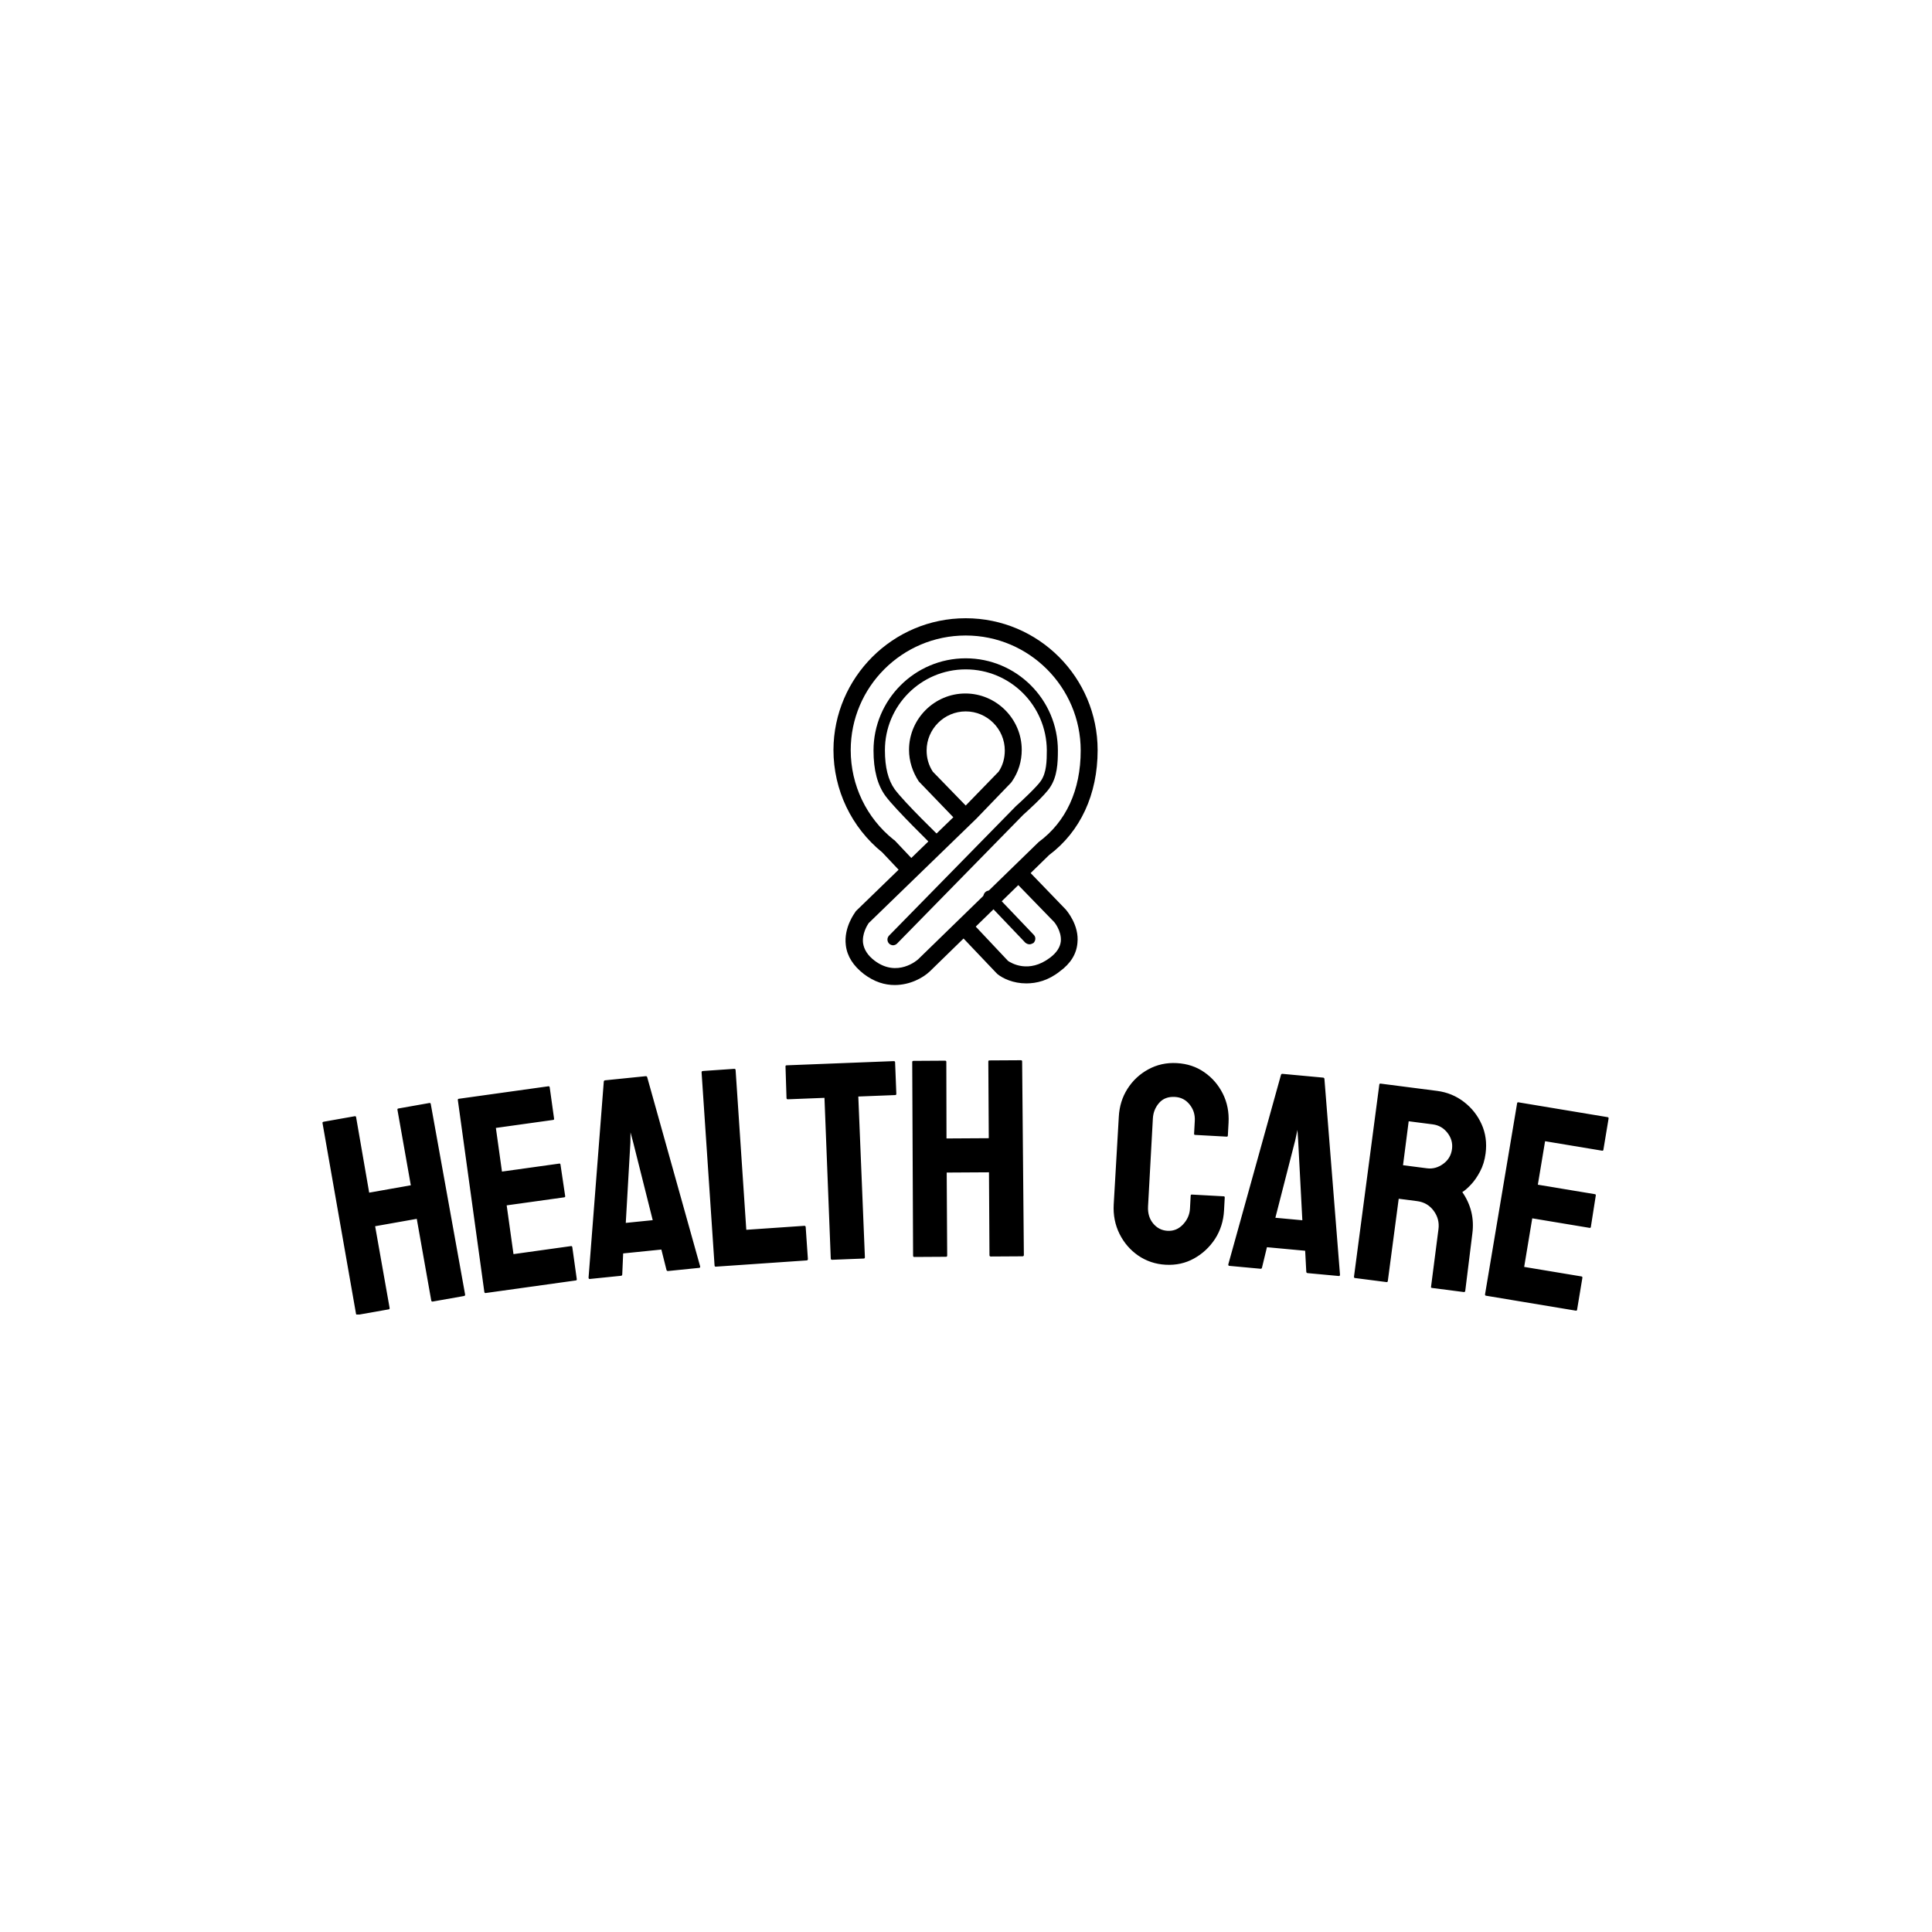 <svg xmlns="http://www.w3.org/2000/svg" version="1.1" xmlns:xlink="http://www.w3.org/1999/xlink" xmlns:svgjs="http://svgjs.dev/svgjs" width="1500" height="1500" viewBox="0 0 1500 1500"><rect width="1500" height="1500" fill="#ffffff"></rect><g transform="matrix(0.667,0,0,0.667,249.394,480.325)"><svg viewBox="0 0 396 214" data-background-color="#ffffff" preserveAspectRatio="xMidYMid meet" height="810" width="1500" xmlns="http://www.w3.org/2000/svg" xmlns:xlink="http://www.w3.org/1999/xlink"><g id="tight-bounds" transform="matrix(1,0,0,1,0.24,-0.129)"><svg viewBox="0 0 395.52 214.258" height="214.258" width="395.52"><g><svg viewBox="0 0 395.52 214.258" height="214.258" width="395.52"><g transform="matrix(1,0,0,1,0,135.926)"><svg viewBox="0 0 395.52 78.331" height="78.331" width="395.52"><g id="textblocktransform"><svg viewBox="0 0 395.52 78.331" height="78.331" width="395.52" id="textblock"><g><svg viewBox="0 0 395.52 78.331" height="78.331" width="395.52"><g transform="matrix(1,0,0,1,0,0)"><svg width="395.52" viewBox="-0.981 -27.637 221.75 43.917" height="78.331" data-palette-color="#ffffff"><path d="M10.452 15.314v0l-5.425 0.961c-0.125 0.022-0.201-0.046-0.229-0.203v0l-5.775-32.877c-0.022-0.125 0.046-0.201 0.203-0.229v0l5.327-0.944c0.151-0.027 0.238 0.022 0.26 0.147v0l2.257 13.026 7.178-1.272-2.306-13.017c-0.022-0.125 0.029-0.198 0.154-0.22v0l5.327-0.944c0.151-0.027 0.238 0.022 0.26 0.147v0l5.922 32.851c0.028 0.158-0.037 0.25-0.195 0.278v0l-5.376 0.952c-0.151 0.027-0.24-0.039-0.268-0.196v0l-2.492-14.061-7.178 1.272 2.491 14.061c0.028 0.158-0.017 0.247-0.135 0.268zM42.702 10.331v0l-15.559 2.171c-0.125 0.018-0.199-0.053-0.221-0.211v0l-4.565-33.066c-0.018-0.125 0.036-0.197 0.162-0.215v0l15.46-2.158c0.125-0.018 0.199 0.053 0.222 0.212v0l0.75 5.378c0.018 0.125-0.036 0.197-0.162 0.214v0l-9.874 1.378 1.051 7.527 9.874-1.378c0.125-0.018 0.197 0.036 0.214 0.162v0l0.81 5.44c0.018 0.125-0.036 0.197-0.162 0.215v0l-9.924 1.385 1.174 8.408 9.924-1.385c0.125-0.018 0.199 0.053 0.221 0.212v0l0.767 5.496c0.018 0.125-0.036 0.197-0.162 0.215zM44.894 9.857v0l2.627-33.818c0.02-0.129 0.094-0.2 0.22-0.214v0l7.004-0.711c0.126-0.013 0.212 0.042 0.258 0.165v0l9.132 32.625c0.029 0.158-0.025 0.244-0.165 0.258v0l-5.363 0.544c-0.153 0.015-0.247-0.055-0.283-0.212v0l-0.876-3.49-6.587 0.669-0.157 3.594c0.003 0.161-0.069 0.248-0.215 0.263v0l-5.382 0.547c-0.126 0.013-0.197-0.06-0.213-0.22zM55.958-0.061l-3.357-13.369-0.471-1.762-0.027 1.812-0.791 13.79zM82.498 6.879v0l-15.673 1.078c-0.126 0.009-0.195-0.067-0.206-0.227v0l-2.235-33.255c-0.011-0.16 0.063-0.245 0.223-0.256v0l5.397-0.371c0.153-0.011 0.235 0.064 0.246 0.224v0l1.842 27.528 9.996-0.686c0.153-0.011 0.235 0.064 0.246 0.223v0l0.377 5.487c0.011 0.16-0.06 0.245-0.213 0.255zM92.36 6.554v0l-5.476 0.215c-0.147 0.006-0.223-0.071-0.229-0.232v0l-1.085-27.688-6.305 0.247c-0.153 0.006-0.233-0.068-0.239-0.221v0l-0.173-5.438c-0.005-0.127 0.056-0.192 0.182-0.197v0l18.446-0.723c0.173-0.007 0.262 0.053 0.267 0.18v0l0.213 5.436c0.006 0.153-0.054 0.232-0.181 0.237v0l-6.375 0.25 1.135 27.687c0.006 0.16-0.054 0.242-0.18 0.247zM106.551 6.25v0l-5.509 0.033c-0.127 0.001-0.19-0.079-0.192-0.239v0l-0.149-33.38c-0.001-0.127 0.079-0.19 0.239-0.191v0l5.41-0.033c0.153-0.001 0.23 0.062 0.231 0.189v0l0.029 13.22 7.29-0.043-0.079-13.22c-0.001-0.127 0.062-0.19 0.189-0.191v0l5.41-0.032c0.153-0.001 0.23 0.062 0.231 0.188v0l0.299 33.379c0.001 0.16-0.079 0.24-0.239 0.241v0l-5.46 0.033c-0.153 0.001-0.23-0.079-0.231-0.239v0l-0.085-14.279-7.29 0.043 0.085 14.28c0.001 0.16-0.059 0.24-0.179 0.241zM144.407 7.625v0c-1.757-0.096-3.338-0.624-4.741-1.582v0c-1.389-0.964-2.466-2.215-3.229-3.752-0.763-1.544-1.095-3.231-0.995-5.062v0l0.879-15.134c0.098-1.797 0.597-3.399 1.496-4.806v0c0.906-1.426 2.106-2.545 3.599-3.358 1.493-0.813 3.125-1.171 4.896-1.074v0c1.797 0.098 3.375 0.619 4.731 1.562v0c1.377 0.95 2.447 2.187 3.212 3.711 0.758 1.517 1.087 3.184 0.988 5.001v0l-0.122 2.227c-0.007 0.126-0.074 0.186-0.2 0.179v0l-5.442-0.298c-0.126-0.007-0.186-0.074-0.179-0.2v0l0.122-2.227c0.059-1.072-0.24-2.013-0.897-2.823-0.65-0.81-1.494-1.244-2.533-1.3v0c-1.158-0.063-2.065 0.281-2.72 1.032-0.662 0.758-1.022 1.657-1.079 2.695v0l-0.83 15.138c-0.065 1.185 0.231 2.173 0.889 2.963 0.651 0.783 1.476 1.203 2.475 1.257v0c1.038 0.057 1.926-0.308 2.664-1.096 0.745-0.794 1.145-1.703 1.201-2.728v0l0.123-2.247c0.007-0.126 0.074-0.186 0.201-0.179v0l5.491 0.301c0.126 0.007 0.186 0.074 0.18 0.2v0l-0.123 2.246c-0.1 1.817-0.616 3.451-1.551 4.903v0c-0.947 1.437-2.157 2.563-3.63 3.376-1.467 0.814-3.092 1.173-4.876 1.075zM155.198 7.559v0l9.085-32.681c0.045-0.123 0.13-0.179 0.257-0.167v0l7.01 0.65c0.126 0.012 0.2 0.082 0.221 0.211v0l2.685 33.772c-0.001 0.161-0.072 0.234-0.212 0.222v0l-5.367-0.498c-0.153-0.014-0.232-0.102-0.236-0.263v0l-0.19-3.593-6.591-0.611-0.847 3.497c-0.028 0.158-0.115 0.23-0.261 0.217v0l-5.387-0.499c-0.126-0.012-0.182-0.097-0.167-0.257zM167.965-0.045l-0.723-13.765-0.123-1.819-0.375 1.772-3.43 13.381zM182.497 10.617v0l-5.464-0.703c-0.126-0.016-0.178-0.104-0.158-0.263v0l4.363-33.093c0.016-0.126 0.087-0.18 0.213-0.165v0l9.74 1.255c1.739 0.224 3.284 0.857 4.635 1.898v0c1.346 1.034 2.363 2.321 3.052 3.861 0.69 1.534 0.918 3.204 0.686 5.009v0c-0.152 1.177-0.471 2.221-0.959 3.133v0c-0.481 0.913-1.004 1.665-1.571 2.258-0.561 0.6-1.057 1.03-1.487 1.29v0c1.49 2.155 2.068 4.535 1.732 7.14v0l-1.223 9.885c-0.02 0.159-0.11 0.228-0.268 0.207v0l-5.465-0.704c-0.126-0.016-0.182-0.071-0.171-0.163v0l1.285-9.977c0.15-1.164-0.127-2.221-0.831-3.172-0.704-0.951-1.655-1.504-2.852-1.658v0l-3.173-0.409-1.874 14.156c-0.02 0.159-0.09 0.23-0.21 0.215zM190.447-16.58v0l-4.146-0.534-0.976 7.578 4.146 0.534c0.985 0.127 1.916-0.13 2.791-0.77 0.868-0.634 1.371-1.487 1.509-2.558v0c0.131-1.018-0.132-1.95-0.789-2.794-0.658-0.838-1.503-1.323-2.535-1.456zM215.116 15.54v0l-15.497-2.578c-0.125-0.021-0.174-0.11-0.148-0.268v0l5.526-32.919c0.021-0.125 0.094-0.177 0.219-0.156v0l15.398 2.561c0.125 0.021 0.174 0.11 0.148 0.268v0l-0.891 5.356c-0.021 0.125-0.094 0.177-0.218 0.156v0l-9.835-1.635-1.247 7.497 9.835 1.635c0.125 0.021 0.177 0.094 0.156 0.219v0l-0.853 5.434c-0.021 0.125-0.094 0.177-0.219 0.156v0l-9.884-1.644-1.393 8.375 9.884 1.644c0.125 0.021 0.174 0.11 0.148 0.268v0l-0.91 5.475c-0.021 0.125-0.094 0.177-0.219 0.156z" opacity="1" transform="matrix(1,0,0,1,0,0)" fill="#000000" class="wordmark-text-0" data-fill-palette-color="primary" id="text-0"></path></svg></g></svg></g></svg></g></svg></g><g transform="matrix(1,0,0,1,157.139,0)"><svg viewBox="0 0 81.243 112.798" height="112.798" width="81.243"><g><svg xmlns="http://www.w3.org/2000/svg" xmlns:xlink="http://www.w3.org/1999/xlink" version="1.1" x="0" y="0" viewBox="11.8 9.3 81.1 112.6" enable-background="new 0 0 108.3 129.2" xml:space="preserve" height="112.798" width="81.243" class="icon-icon-0" data-fill-palette-color="accent" id="icon-0"><g fill="#16b364" data-fill-palette-color="accent"><g fill="#16b364" data-fill-palette-color="accent"><g fill="#16b364" data-fill-palette-color="accent"><g fill="#16b364" data-fill-palette-color="accent"><path fill="#000000" d="M71 121.4c-4 0-7.2-1.5-8.9-2.9l-0.3-0.3L50.2 106l3.8-3.6 11.4 12.1c0.9 0.6 6.3 4 12.9-1 2-1.5 3.1-3.2 3.3-5 0.3-3.2-2.1-6.1-2.2-6.1l-13.6-14 3.8-3.7 13.6 14.1c0.2 0.3 4.1 4.7 3.5 10.2-0.3 3.4-2.1 6.3-5.4 8.7C77.8 120.5 74.2 121.4 71 121.4z" data-fill-palette-color="accent"></path></g></g></g><g fill="#16b364" data-fill-palette-color="accent"><g fill="#16b364" data-fill-palette-color="accent"><g fill="#16b364" data-fill-palette-color="accent"><path fill="#000000" d="M72 109.4c-0.5 0-0.9-0.2-1.3-0.5l-12.4-13c-0.7-0.7-0.6-1.8 0.1-2.5 0.7-0.7 1.8-0.6 2.5 0.1l12.4 13c0.7 0.7 0.6 1.8-0.1 2.5C72.8 109.2 72.4 109.4 72 109.4z" data-fill-palette-color="accent"></path></g></g></g><g fill="#16b364" data-fill-palette-color="accent"><g fill="#16b364" data-fill-palette-color="accent"><g fill="#16b364" data-fill-palette-color="accent"><path fill="#000000" d="M30.1 109.7c-0.4 0-0.9-0.2-1.2-0.5-0.7-0.7-0.7-1.8 0-2.5L67.8 67c1.8-1.6 6.5-6 7.7-7.8 1.7-2.5 1.8-6 1.8-9.4C77.2 36.1 66.1 25 52.4 25S27.6 36.1 27.6 49.8c0 5.3 1 9.2 3 12 3 4.1 14.2 14.9 14.3 15 0.7 0.7 0.7 1.8 0 2.5-0.7 0.7-1.8 0.7-2.5 0C42 78.8 31 68.2 27.8 63.9c-2.5-3.4-3.7-8-3.7-14 0-15.6 12.7-28.3 28.3-28.3s28.3 12.7 28.3 28.3c0 3.9-0.2 8-2.4 11.3-1.6 2.5-7.5 7.8-8.2 8.4l-38.8 39.6C31 109.5 30.5 109.7 30.1 109.7z" data-fill-palette-color="accent"></path></g></g></g><g fill="#16b364" data-fill-palette-color="accent"><g fill="#16b364" data-fill-palette-color="accent"><g fill="#16b364" data-fill-palette-color="accent"><path fill="#000000" d="M30.6 121.9c-3 0-6.2-0.9-9.5-3.4-3.2-2.5-5.1-5.4-5.5-8.8-0.7-5.5 2.8-10 2.9-10.2l0.2-0.3 13.1-12.7-5-5.3c-9.5-7.7-15-19.2-15-31.5C11.9 27.5 30 9.3 52.4 9.3s40.5 18.2 40.5 40.5c0 13.6-5.3 25-14.9 32.2l-36.6 35.7C39.3 119.7 35.3 121.9 30.6 121.9zM22.6 102.9c-0.4 0.6-2.1 3.3-1.7 6.2 0.3 1.9 1.4 3.7 3.5 5.3 7 5.3 13.2-0.2 13.4-0.4l37-36c8.4-6.2 12.9-15.9 12.9-28.1 0-19.4-15.8-35.3-35.3-35.3S17.1 30.4 17.1 49.8c0 10.7 4.8 20.8 13.2 27.5l0.3 0.2 5.1 5.4 12.9-12.5-10.6-11c-1.9-2.9-3-6.2-3-9.7 0-9.5 7.8-17.3 17.3-17.3s17.3 7.8 17.3 17.3c0 3.5-1 6.8-3 9.7l-0.3 0.4-10.6 11L22.6 102.9zM42.3 56.4l10.1 10.4 10.1-10.4c1.3-1.9 1.9-4.2 1.9-6.5 0-6.6-5.4-12-12-12s-12 5.4-12 12C40.4 52.2 41 54.4 42.3 56.4z" data-fill-palette-color="accent"></path></g></g></g></g></svg></g></svg></g><g></g></svg></g><defs></defs></svg><rect width="395.52" height="214.258" fill="none" stroke="none" visibility="hidden"></rect></g></svg></g></svg>